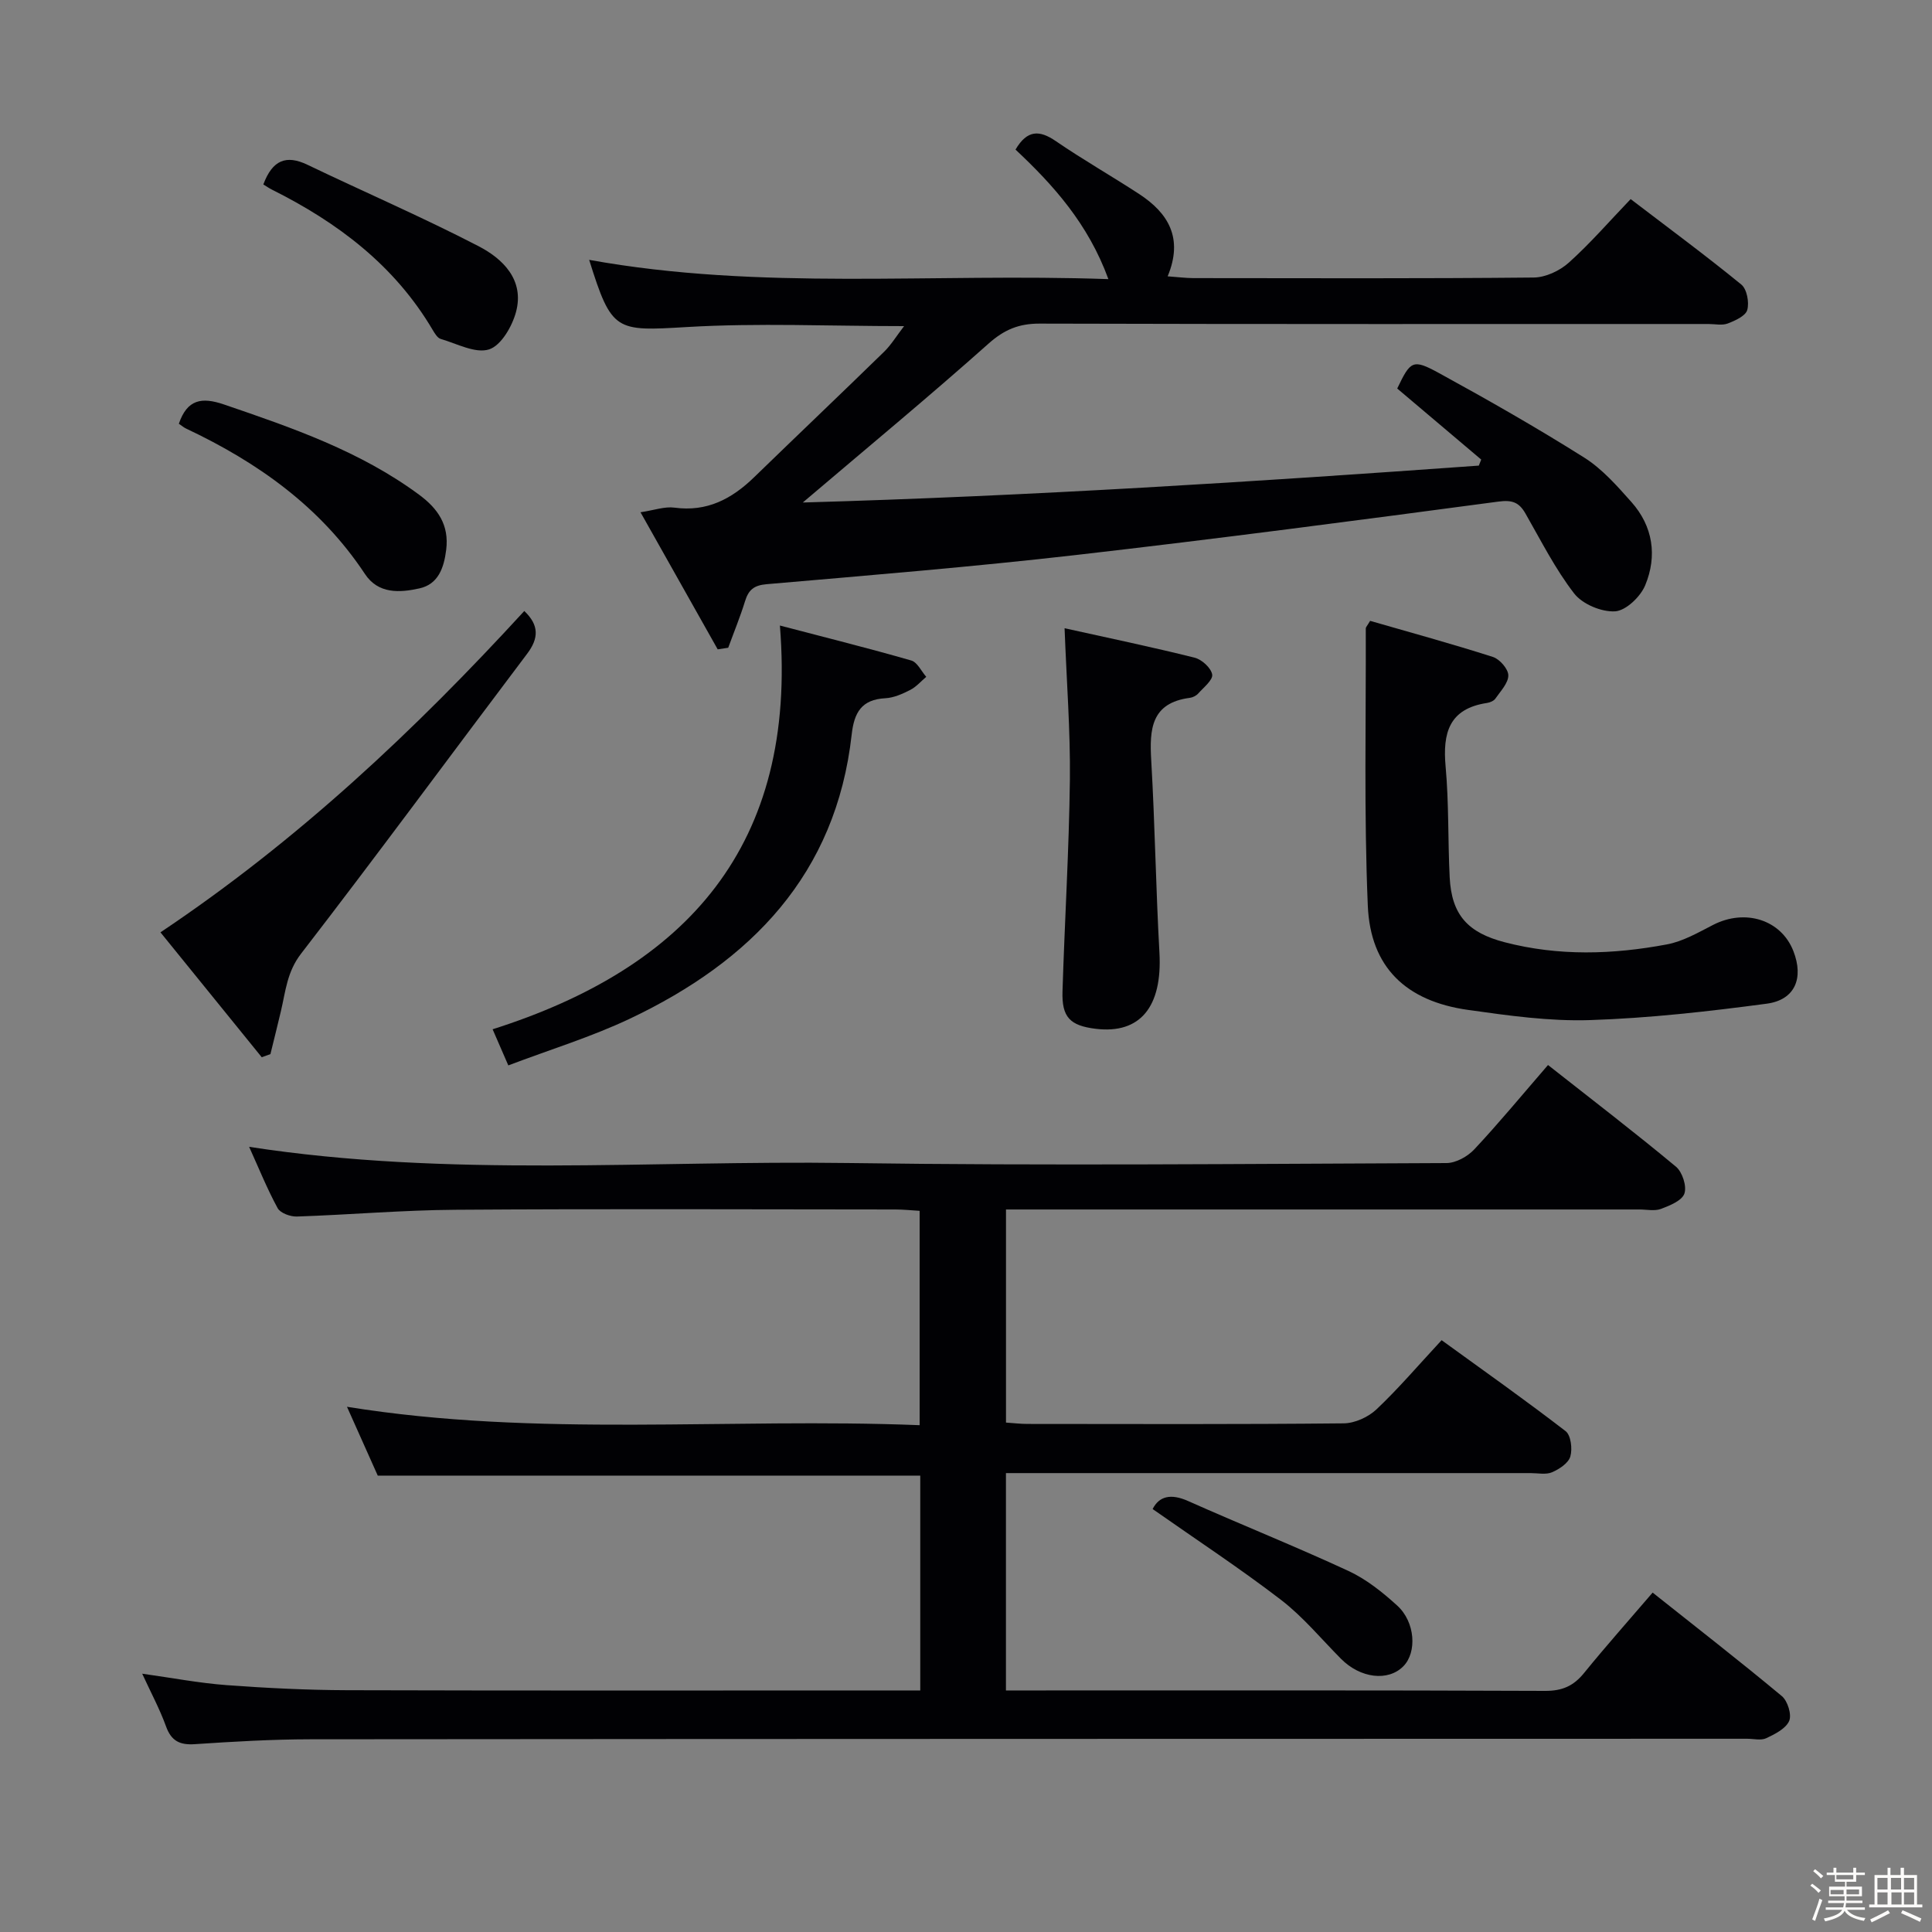 <svg enable-background="new 0 0 400 400" viewBox="0 0 400 400" xmlns="http://www.w3.org/2000/svg"><rect x="0" y="0" width="400" height="400" fill="#808080" stroke="none"/><path d="m374.8 390.4.4-.4c.7.5 1.3 1 1.8 1.4l-.5.5c-.5-.6-1.1-1.1-1.7-1.5zm1 7.3-.6-.3c.5-1.4 1.1-2.8 1.5-4.3.2.1.4.2.6.3-.5 1.3-1 2.8-1.5 4.3zm-.4-10.3.4-.4c.4.3 1 .8 1.7 1.4l-.5.5c-.4-.5-1-1-1.6-1.5zm2.5.3h1.7v-1h.6v1h3.5v-1h.6v1h1.8v.5h-1.8v1.4h-2v1h3.2v2h-3.2v.9h3.3v.5h-3.4c0 .3-.1.6-.1.9h4v.5h-3.7c.7.9 1.9 1.5 3.8 1.7-.1.2-.2.4-.3.6-2.1-.4-3.5-1.1-4-2.1-.4 1-1.8 1.7-4 2.2-.1-.2-.2-.4-.3-.6 2.1-.4 3.4-1 3.8-1.8h-3.4v-.5h3.6c.1-.3.1-.6.2-.9h-3.3v-.5h3.4c0-.3 0-.6 0-.9h-3.2v-2h3.3v-1h-2.1v-1.4h-1.7v-.5zm1.1 3.5v1h2.7c0-.3 0-.4 0-.4 0-.1 0-.2 0-.2 0-.1 0-.2 0-.3h-2.7zm1.2-3v.9h3.5v-.9zm4.7 3h-2.6v.6.4h2.6z" fill="#fcfbfa"/><path d="m393.6 386.7h.6v1.5h2.7v6.1h1.1v.6h-11v-.6h1.1v-6.1h2.7v-1.5h.6v1.5h2.1v-1.5zm-2.7 8.8.4.6c-1.2.6-2.5 1.3-3.8 1.9-.1-.2-.2-.4-.3-.6 1.2-.6 2.5-1.2 3.7-1.9zm-2.2-6.7v2.4h2.1v-2.4zm0 3v2.5h2.1v-2.5zm2.8-3v2.4h2.1v-2.4zm.1 3v2.5h2.1v-2.5h-2.2zm5.9 6.1c-1.4-.7-2.7-1.3-3.9-1.8l.3-.6c1.5.6 2.7 1.2 3.9 1.7zm-1.2-9.1h-2.1v2.4h2.1zm-2.1 3v2.5h2.1v-2.5z" fill="#fcfbfa"/><g fill="#010104"><path d="m320.5 220.5c9.08 7.15 17.93 13.93 26.49 21.05 1.32 1.1 2.27 4.03 1.75 5.56-.5 1.47-3.02 2.49-4.85 3.18-1.32.49-2.96.12-4.46.12-41.66 0-83.32 0-124.98 0-1.97 0-3.94 0-6.17 0v44.12c1.53.1 2.98.28 4.42.28 21.83.02 43.66.1 65.49-.12 2.3-.02 5.09-1.29 6.79-2.89 4.58-4.33 8.69-9.16 13.49-14.33 8.66 6.28 17.3 12.38 25.67 18.83 1.1.85 1.44 3.67.98 5.25-.39 1.37-2.27 2.61-3.77 3.26-1.27.55-2.95.18-4.45.18-34.33 0-68.66 0-102.98 0-1.8 0-3.6 0-5.65 0v45h5.17c35.49 0 70.99-.06 106.48.09 3.53.01 5.87-1.02 8.04-3.7 4.49-5.53 9.23-10.85 14.2-16.65 9.17 7.29 18.08 14.21 26.75 21.43 1.2 1 2.08 3.84 1.52 5.14-.7 1.6-2.94 2.73-4.75 3.58-1.1.51-2.62.11-3.96.11-99.15.02-198.3.02-297.45.11-7.98.01-15.96.48-23.92 1.01-3.12.21-4.88-.64-5.98-3.69-1.29-3.56-3.1-6.93-4.93-10.9 6.21.87 11.83 1.95 17.5 2.37 8.29.61 16.61 1.02 24.92 1.05 37.49.11 74.99.05 112.48.05h6.19c0-15.03 0-29.62 0-44.48-37.21 0-74.42 0-112.32 0-1.87-4.19-4.01-8.98-6.37-14.25 39.52 6.38 78.89 2.23 118.56 3.81 0-14.96 0-29.36 0-44.38-1.56-.09-3.32-.28-5.07-.28-30.33-.02-60.66-.15-90.99.06-10.96.07-21.92 1.03-32.88 1.4-1.35.04-3.42-.71-3.98-1.74-2.2-4.04-3.92-8.33-5.9-12.69 41.46 6.4 82.76 2.78 123.92 3.35 41.32.58 82.65.17 123.98.01 1.94-.01 4.35-1.34 5.73-2.81 5.11-5.45 9.87-11.23 15.29-17.49z"/><path d="m148.59 134.44c-5.25-9.33-10.5-18.66-15.98-28.38 2.81-.42 4.99-1.23 7.02-.96 6.74.92 11.87-1.8 16.49-6.28 8.94-8.68 17.98-17.27 26.9-25.97 1.48-1.44 2.58-3.28 4.16-5.33-15.47 0-30.26-.68-44.96.19-14.79.87-15.57 1.01-20.24-13.91 35.5 6.42 71.01 2.7 107.5 3.99-4.18-11.46-11.41-19.49-19.23-26.82 2.42-4.11 4.96-4.08 8.35-1.75 5.62 3.85 11.55 7.23 17.25 10.95 6.03 3.94 9.19 9.13 5.9 17.04 2.14.15 3.71.36 5.28.37 23.5.02 47 .11 70.49-.12 2.47-.02 5.4-1.39 7.28-3.08 4.44-3.98 8.37-8.53 12.81-13.16 7.99 6.1 15.6 11.72 22.91 17.69 1.16.95 1.67 3.7 1.23 5.27-.35 1.24-2.51 2.21-4.05 2.8-1.17.44-2.63.1-3.97.1-46.16 0-92.33.05-138.49-.08-4.28-.01-7.3 1.23-10.56 4.13-12.29 10.95-24.98 21.44-38.47 32.91 47.27-1.35 93.62-4.31 139.96-7.64.17-.42.33-.83.5-1.25-5.79-4.89-11.57-9.79-17.39-14.71 2.75-5.74 3.19-6.18 8.61-3.22 10.18 5.57 20.28 11.33 30.09 17.51 3.72 2.34 6.81 5.86 9.78 9.2 4.49 5.04 5.38 11.18 2.86 17.25-.98 2.37-3.99 5.25-6.23 5.39-2.81.17-6.75-1.48-8.47-3.69-3.94-5.09-6.88-10.96-10.1-16.58-1.33-2.31-2.74-2.83-5.59-2.45-29.13 3.88-58.28 7.72-87.47 11.06-21.29 2.44-42.67 4.19-64.03 6.04-2.66.23-3.76 1.19-4.48 3.53-1.01 3.26-2.31 6.42-3.48 9.63-.73.1-1.46.22-2.18.33z"/><path d="m283.67 128.54c8.35 2.41 16.94 4.76 25.41 7.47 1.41.45 3.19 2.49 3.2 3.81.01 1.61-1.61 3.27-2.67 4.81-.33.48-1.12.82-1.74.91-7.85 1.18-9.21 6.2-8.57 13.18.69 7.6.46 15.27.84 22.9.39 7.84 3.79 11.48 11.38 13.46 11.19 2.91 22.41 2.55 33.59.45 3.33-.62 6.49-2.46 9.57-4.04 6.65-3.41 14.09-1.07 16.62 5.42 2.18 5.58.36 10.1-5.5 10.89-12.15 1.62-24.38 3-36.61 3.4-8.39.27-16.89-.93-25.26-2.11-12.84-1.81-20.2-8.83-20.74-21.57-.81-19.11-.36-38.27-.42-57.4 0-.29.31-.57.9-1.58z"/><path d="m33.22 193.03c28.5-19.06 52.73-41.89 75.33-66.53 3.09 2.94 3.01 5.64.59 8.85-15.62 20.69-30.97 41.58-46.81 62.1-2.92 3.78-3.2 7.8-4.17 11.9-.7 2.97-1.45 5.93-2.17 8.89-.6.22-1.2.44-1.8.65-6.92-8.53-13.83-17.05-20.97-25.86z"/><path d="m105.24 220.58c-1.26-2.91-2.17-5-3.25-7.48 40.07-12.72 63.16-37.95 59.48-83.59 9.79 2.56 18.54 4.75 27.2 7.24 1.25.36 2.08 2.21 3.1 3.38-1.09.92-2.07 2.08-3.31 2.71-1.6.82-3.4 1.63-5.15 1.72-4.94.26-6.47 2.96-6.98 7.53-3.23 28.95-20.86 46.93-45.9 58.81-8.02 3.8-16.6 6.42-25.19 9.68z"/><path d="m220.41 130.07c9.21 2.04 18.11 3.89 26.93 6.1 1.49.37 3.4 2.12 3.63 3.48.19 1.12-1.76 2.66-2.88 3.92-.41.46-1.12.83-1.74.91-8.03 1.04-8.38 6.5-8 12.94.77 13.27.96 26.57 1.7 39.83.62 11.17-3.96 16.88-13.21 15.75-5.3-.65-7.03-2.39-6.86-7.75.45-14.62 1.35-29.22 1.53-43.84.11-10.09-.68-20.2-1.1-31.34z"/><path d="m37.03 87.73c1.73-5.05 4.72-5.57 9.34-3.99 14.15 4.83 28.22 9.68 40.42 18.7 3.86 2.86 6.23 6.24 5.59 11.39-.47 3.78-1.66 7.13-5.54 7.99-4.05.9-8.52 1.2-11.28-2.98-9.21-13.92-22.22-23.12-37.03-30.11-.46-.21-.84-.55-1.5-1z"/><path d="m54.52 38.19c1.89-5.07 4.74-6.19 9.15-4.07 11.78 5.65 23.8 10.84 35.39 16.84 5.07 2.62 9.54 7 7.78 13.61-.8 3-3.1 6.98-5.59 7.77-2.84.9-6.67-1.2-10.01-2.17-.67-.2-1.22-1.13-1.64-1.83-7.89-13.4-19.7-22.29-33.34-29.1-.56-.28-1.07-.65-1.74-1.05z"/><path d="m238.64 312.43c1.36-2.69 3.8-3.24 7.34-1.66 11.04 4.92 22.27 9.41 33.23 14.49 3.68 1.71 7.04 4.4 10.07 7.16 3.75 3.41 4.11 9.68 1.27 12.56-3.16 3.2-8.9 2.5-12.91-1.54-4.09-4.12-7.84-8.68-12.4-12.19-8.51-6.53-17.49-12.43-26.6-18.82z"/></g></svg>